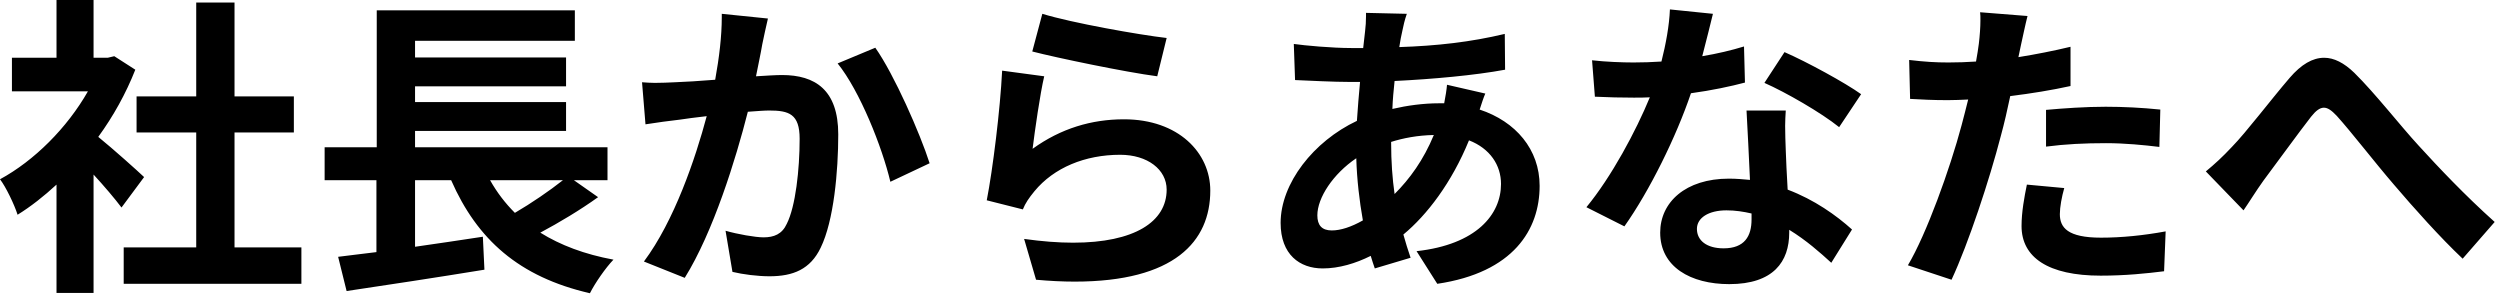 <svg width="215" height="26" viewBox="0 0 215 26" fill="none" xmlns="http://www.w3.org/2000/svg">
<path d="M12.393 15.228L10.449 17.847C9.882 17.091 8.964 16.011 8.046 15.012V25.191H4.86V15.876C3.78 16.875 2.646 17.766 1.512 18.468C1.242 17.604 0.486 16.038 -6.81542e-06 15.417C2.943 13.824 5.778 10.989 7.56 7.857H1.026V4.968H4.86V-0H8.046V4.968H9.261L9.828 4.833L11.637 5.994C10.827 8.046 9.747 9.99 8.451 11.772C9.747 12.825 11.826 14.688 12.393 15.228ZM20.169 21.276H25.92V24.408H10.638V21.276H16.875V11.394H11.745V8.289H16.875V0.216H20.169V8.289H25.272V11.394H20.169V21.276ZM48.411 15.498H42.147C42.741 16.551 43.443 17.469 44.28 18.306C45.711 17.469 47.25 16.416 48.411 15.498ZM49.356 15.498L51.435 16.956C49.896 18.063 48.087 19.143 46.467 20.007C48.195 21.087 50.274 21.87 52.758 22.329C52.083 23.031 51.165 24.354 50.733 25.218C44.631 23.814 41.04 20.601 38.799 15.498H35.694V21.222C37.584 20.952 39.582 20.655 41.526 20.358L41.661 23.193C37.53 23.868 33.075 24.543 29.808 25.029L29.079 22.086C30.051 21.978 31.158 21.816 32.373 21.681V15.498H27.918V12.663H32.4V0.891H49.437V3.51H35.694V4.941H48.681V7.425H35.694V8.775H48.681V11.259H35.694V12.663H52.245V15.498H49.356ZM55.215 7.074C55.593 7.101 55.944 7.128 56.322 7.128C56.889 7.128 57.456 7.101 58.05 7.074C58.887 7.047 60.156 6.966 61.506 6.858C61.857 4.914 62.073 3.105 62.073 1.485V1.188L66.042 1.593C65.88 2.295 65.691 3.132 65.556 3.807C65.421 4.617 65.205 5.589 65.016 6.561C65.907 6.507 66.717 6.453 67.257 6.453C70.092 6.453 72.09 7.722 72.09 11.556C72.09 14.715 71.712 18.981 70.578 21.303C69.687 23.166 68.202 23.76 66.177 23.76C65.151 23.76 63.882 23.598 62.991 23.382L62.397 19.845C63.423 20.142 64.962 20.412 65.664 20.412C66.555 20.412 67.257 20.142 67.662 19.251C68.418 17.766 68.769 14.58 68.769 11.934C68.769 9.801 67.851 9.504 66.15 9.504C65.718 9.504 65.07 9.558 64.314 9.612C63.288 13.662 61.344 19.953 58.887 23.895L55.377 22.491C57.996 18.981 59.805 13.635 60.777 9.99C59.832 10.098 58.995 10.206 58.482 10.287C57.726 10.368 56.349 10.557 55.512 10.692L55.215 7.074ZM72.036 5.454L75.276 4.104C76.896 6.399 79.137 11.502 79.947 14.04L76.572 15.633C75.87 12.663 73.953 7.83 72.036 5.454ZM84.861 17.226C85.374 14.607 86.022 9.396 86.184 6.075L89.802 6.561C89.451 8.046 88.992 11.259 88.803 12.798C91.233 11.043 93.879 10.26 96.66 10.26C101.358 10.26 104.085 13.149 104.085 16.389C104.085 20.763 101.007 24.219 92.421 24.219C91.395 24.219 90.288 24.165 89.1 24.057L88.074 20.547C89.613 20.763 91.017 20.871 92.286 20.871C97.578 20.871 100.332 19.062 100.332 16.308C100.332 14.58 98.685 13.311 96.336 13.311C93.312 13.311 90.639 14.418 88.965 16.443C88.479 17.037 88.182 17.469 87.966 18.009L84.861 17.226ZM88.776 4.428L89.64 1.188C92.178 1.971 97.983 2.997 100.332 3.267L99.522 6.561C96.822 6.21 90.855 4.968 88.776 4.428ZM110.133 19.17C110.133 15.768 112.968 12.15 116.694 10.395C116.775 9.261 116.856 8.127 116.964 7.047H116.1C114.696 7.047 112.617 6.939 111.375 6.885L111.267 3.78C112.212 3.915 114.561 4.131 116.208 4.131H117.234L117.396 2.7C117.45 2.295 117.477 1.809 117.477 1.377V1.107L120.987 1.188C120.798 1.728 120.69 2.214 120.609 2.619C120.501 3.051 120.42 3.537 120.339 4.05C123.579 3.942 126.468 3.618 129.411 2.916L129.438 5.994C126.819 6.48 123.228 6.804 119.934 6.966C119.853 7.749 119.772 8.559 119.745 9.369C121.014 9.072 122.418 8.883 123.741 8.883H124.2C124.308 8.343 124.416 7.668 124.443 7.29L127.737 8.046C127.602 8.343 127.413 8.91 127.251 9.423C130.356 10.449 132.408 12.852 132.408 15.984C132.408 19.737 130.167 23.436 123.606 24.408L121.824 21.6C126.981 21.033 129.087 18.441 129.087 15.822C129.087 14.202 128.142 12.771 126.333 12.069C124.848 15.714 122.715 18.495 120.69 20.169C120.879 20.871 121.095 21.519 121.311 22.167L118.233 23.085C118.125 22.761 117.99 22.383 117.882 22.005C116.586 22.653 115.155 23.085 113.751 23.085C111.78 23.085 110.133 21.897 110.133 19.17ZM113.292 18.522C113.292 19.359 113.67 19.818 114.534 19.818C115.29 19.818 116.208 19.521 117.207 18.954C116.91 17.28 116.694 15.444 116.64 13.608C114.642 14.958 113.292 17.01 113.292 18.522ZM119.637 12.258C119.637 13.905 119.745 15.363 119.934 16.686C121.23 15.39 122.418 13.77 123.309 11.61C121.905 11.637 120.663 11.88 119.637 12.204V12.258ZM136.431 17.82C138.591 15.201 140.697 11.259 141.885 8.37C141.426 8.397 140.967 8.397 140.508 8.397C139.401 8.397 138.321 8.37 137.16 8.316L136.917 5.184C138.078 5.319 139.509 5.373 140.481 5.373C141.264 5.373 142.074 5.346 142.884 5.292C143.262 3.807 143.559 2.187 143.613 0.81L147.312 1.188C147.096 2.052 146.772 3.402 146.394 4.833C147.69 4.617 148.932 4.32 149.985 3.996L150.066 7.101C148.851 7.425 147.204 7.776 145.422 8.019C144.153 11.772 141.858 16.416 139.698 19.467L136.431 17.82ZM142.776 20.007C142.776 17.388 144.963 15.363 148.689 15.363C149.31 15.363 149.931 15.417 150.498 15.471C150.417 13.473 150.282 11.124 150.201 9.504H153.576C153.549 9.936 153.522 10.395 153.522 10.827C153.522 11.502 153.549 12.204 153.576 12.933C153.603 13.689 153.657 14.985 153.738 16.308C156.033 17.172 157.923 18.522 159.273 19.737L157.491 22.599C156.546 21.735 155.331 20.655 153.873 19.764V20.007C153.873 22.491 152.523 24.435 148.716 24.435C145.395 24.435 142.776 22.95 142.776 20.007ZM145.935 19.683C145.935 20.682 146.772 21.357 148.23 21.357C150.039 21.357 150.633 20.304 150.633 18.873V18.36C149.931 18.198 149.229 18.09 148.473 18.09C146.934 18.09 145.935 18.738 145.935 19.683ZM151.74 7.128L153.468 4.482C155.385 5.319 158.706 7.128 160.056 8.1L158.166 10.935C156.627 9.693 153.576 7.938 151.74 7.128ZM164.079 22.815C165.672 20.142 167.697 14.526 168.696 10.773C168.885 10.071 169.074 9.315 169.263 8.559C168.642 8.586 168.048 8.613 167.508 8.613C166.212 8.613 165.213 8.559 164.268 8.505L164.187 5.157C165.564 5.319 166.455 5.373 167.562 5.373C168.345 5.373 169.128 5.346 169.938 5.292C170.046 4.698 170.127 4.185 170.181 3.753C170.262 3.078 170.316 2.349 170.316 1.755C170.316 1.485 170.316 1.242 170.289 1.053L174.366 1.377C174.177 2.106 173.934 3.294 173.799 3.888L173.583 4.914C175.095 4.671 176.607 4.374 178.065 4.023V7.398C176.472 7.749 174.663 8.046 172.881 8.262C172.638 9.423 172.368 10.611 172.071 11.691C171.099 15.444 169.29 20.925 167.832 24.057L164.079 22.815ZM173.853 19.44C173.853 18.225 174.096 16.929 174.312 15.876L177.525 16.173C177.309 16.929 177.147 17.82 177.147 18.414C177.147 19.575 177.822 20.439 180.684 20.439C182.466 20.439 184.329 20.25 186.246 19.899L186.111 23.328C184.599 23.517 182.79 23.706 180.657 23.706C176.148 23.706 173.853 22.14 173.853 19.44ZM175.959 12.609V9.45C177.444 9.315 179.361 9.18 181.089 9.18C182.601 9.18 184.221 9.261 185.787 9.423L185.706 12.636C184.383 12.474 182.736 12.312 181.116 12.312C179.253 12.312 177.633 12.393 175.959 12.609ZM189.702 14.742C190.485 14.094 191.133 13.5 191.943 12.636C193.185 11.367 195.264 8.613 196.911 6.696C197.91 5.535 198.882 4.968 199.881 4.968C200.718 4.968 201.582 5.4 202.473 6.264C204.282 8.046 206.415 10.8 208.008 12.528C209.709 14.391 211.977 16.794 214.542 19.089L211.788 22.248C209.871 20.439 207.576 17.874 205.875 15.876C204.201 13.932 202.23 11.367 200.961 9.963C200.502 9.477 200.178 9.261 199.854 9.261C199.503 9.261 199.152 9.531 198.747 10.044C197.694 11.394 195.777 14.04 194.643 15.552C194.022 16.416 193.428 17.388 192.942 18.09L189.702 14.742Z" fill="black"/>
</svg>
